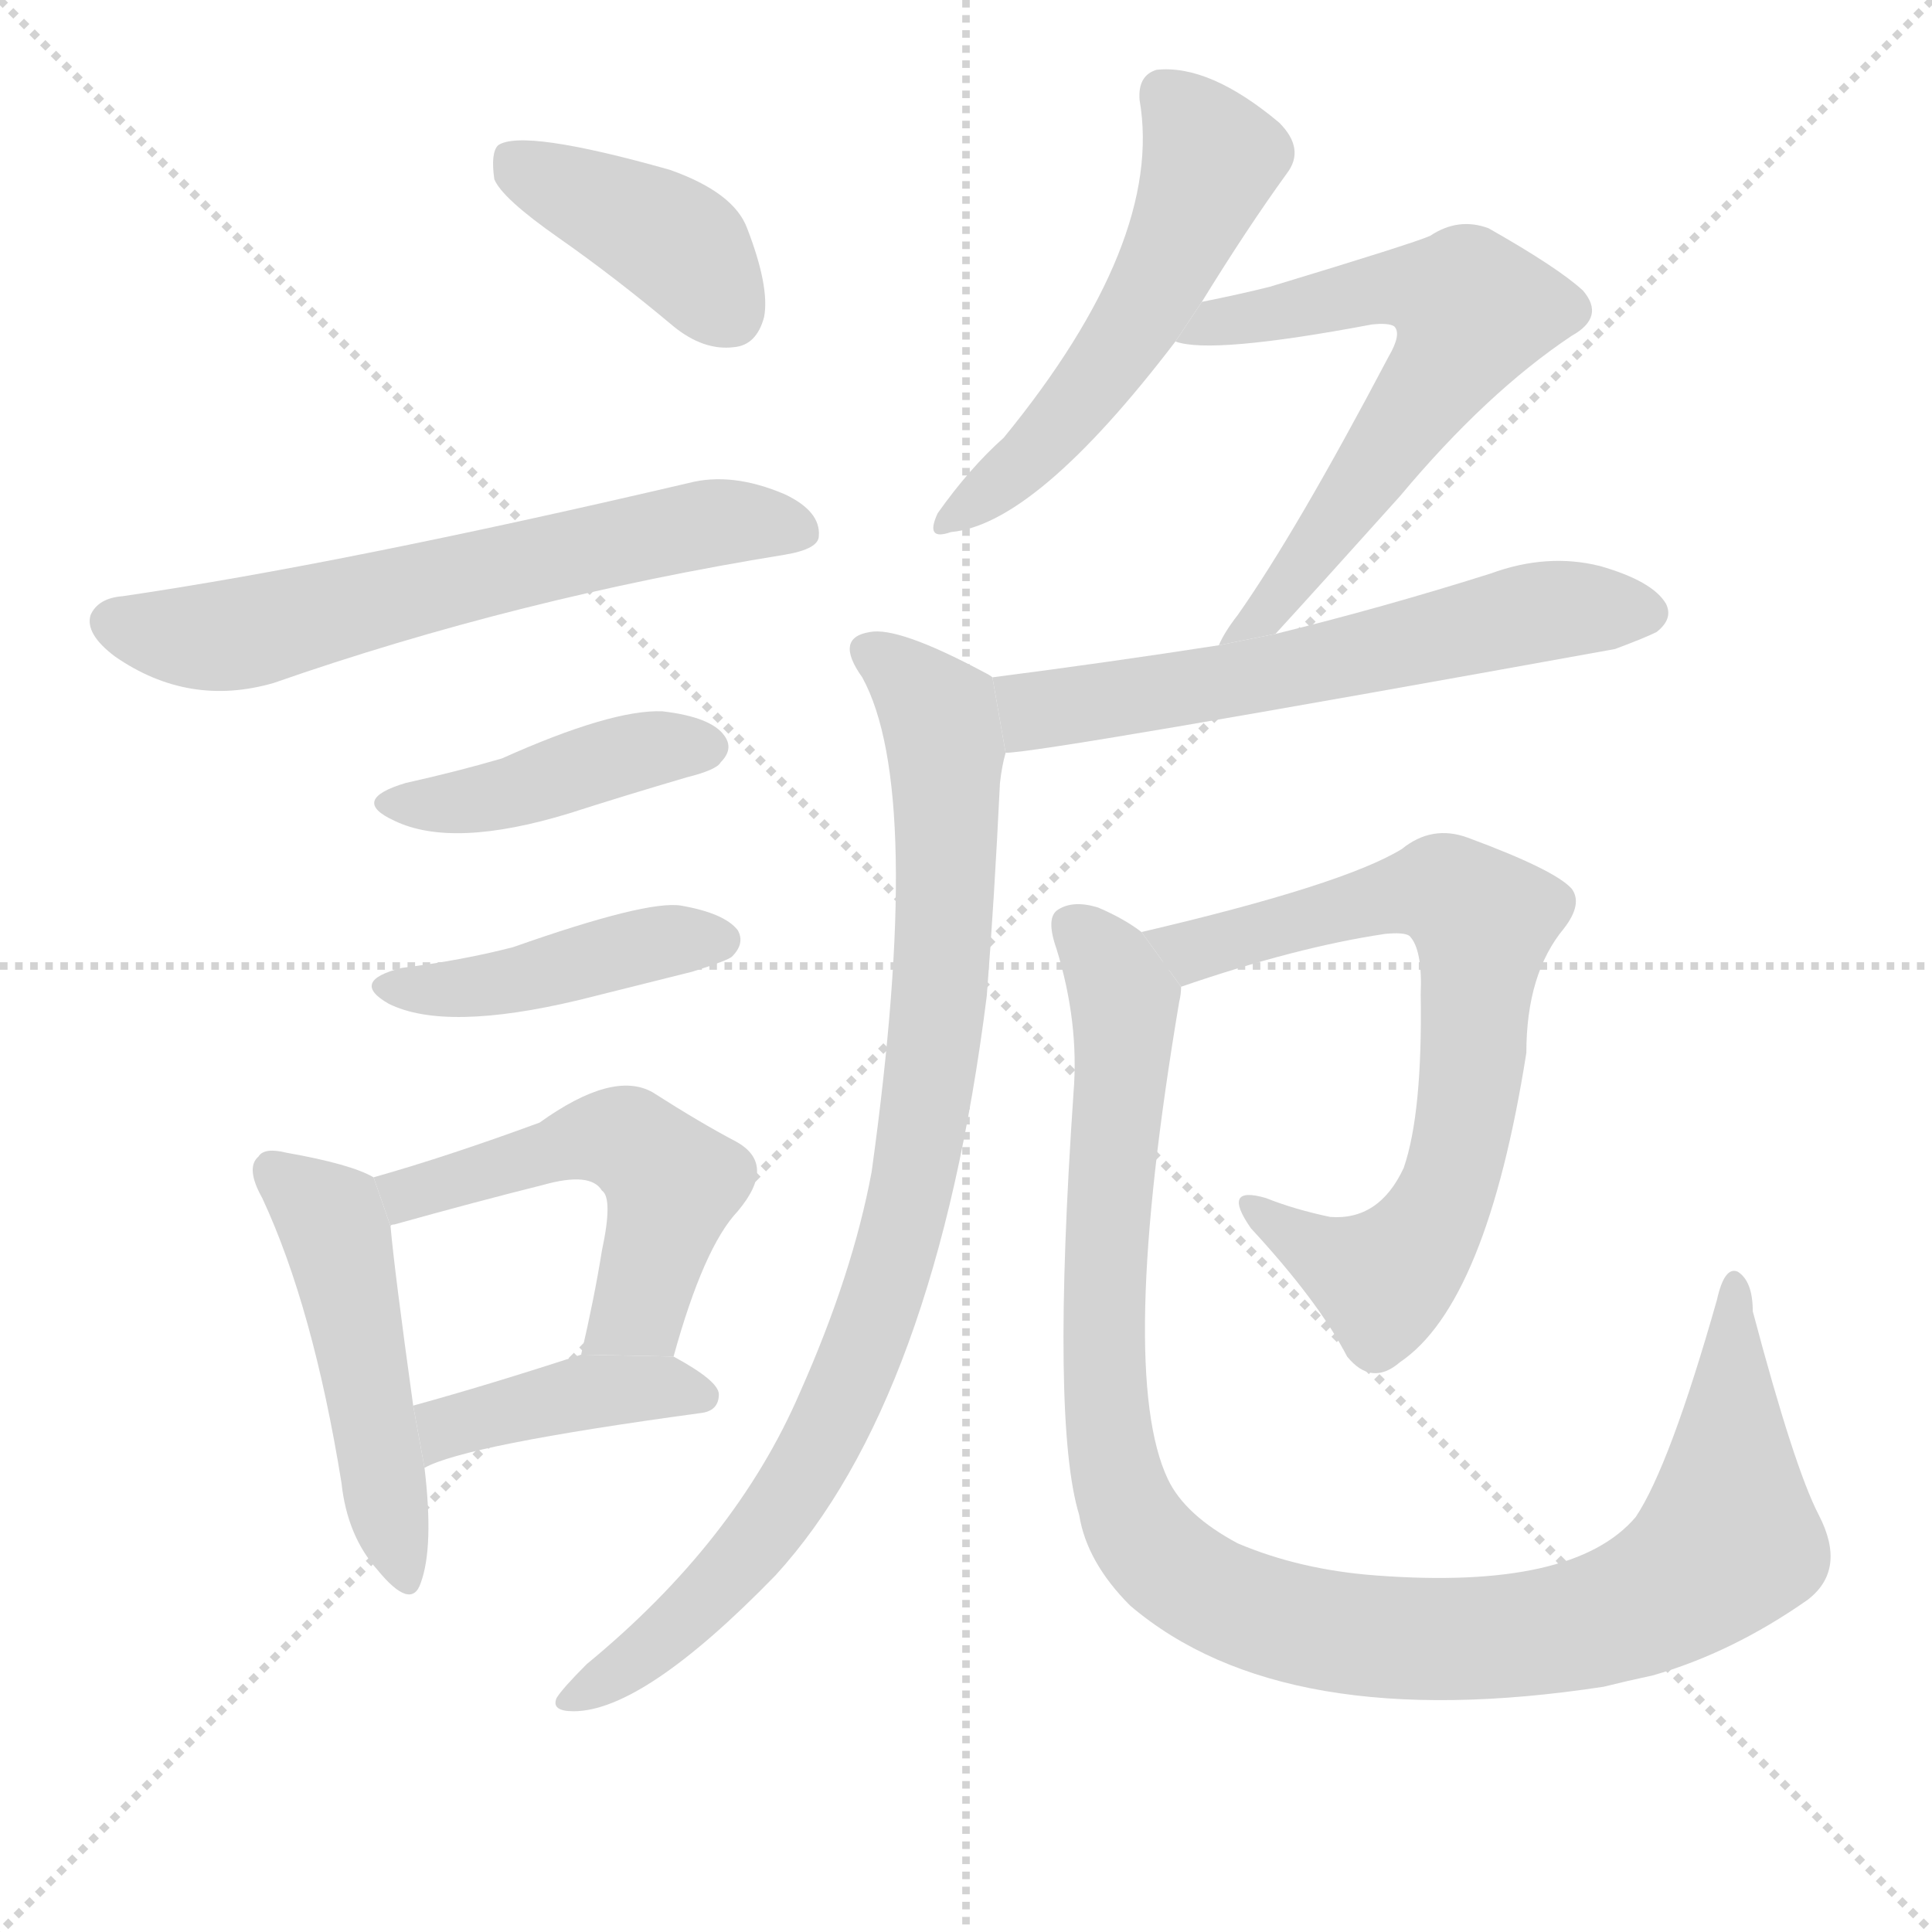 <svg version="1.1" viewBox="0 0 1024 1024" xmlns="http://www.w3.org/2000/svg">
  <g stroke="lightgray" stroke-dasharray="1,1" stroke-width="1" transform="scale(4, 4)">
    <line x1="0" y1="0" x2="256" y2="256"></line>
    <line x1="256" y1="0" x2="0" y2="256"></line>
    <line x1="128" y1="0" x2="128" y2="256"></line>
    <line x1="0" y1="128" x2="256" y2="128"></line>
  </g>
  <g transform="scale(1, -1) translate(0, -900)">
    <style type="text/css">
      
        @keyframes keyframes0 {
          from {
            stroke: blue;
            stroke-dashoffset: 403;
            stroke-width: 128;
          }
          57% {
            animation-timing-function: step-end;
            stroke: blue;
            stroke-dashoffset: 0;
            stroke-width: 128;
          }
          to {
            stroke: black;
            stroke-width: 1024;
          }
        }
        #make-me-a-hanzi-animation-0 {
          animation: keyframes0 0.578s both;
          animation-delay: 0s;
          animation-timing-function: linear;
        }
      
        @keyframes keyframes1 {
          from {
            stroke: blue;
            stroke-dashoffset: 629;
            stroke-width: 128;
          }
          67% {
            animation-timing-function: step-end;
            stroke: blue;
            stroke-dashoffset: 0;
            stroke-width: 128;
          }
          to {
            stroke: black;
            stroke-width: 1024;
          }
        }
        #make-me-a-hanzi-animation-1 {
          animation: keyframes1 0.762s both;
          animation-delay: 0.578s;
          animation-timing-function: linear;
        }
      
        @keyframes keyframes2 {
          from {
            stroke: blue;
            stroke-dashoffset: 424;
            stroke-width: 128;
          }
          58% {
            animation-timing-function: step-end;
            stroke: blue;
            stroke-dashoffset: 0;
            stroke-width: 128;
          }
          to {
            stroke: black;
            stroke-width: 1024;
          }
        }
        #make-me-a-hanzi-animation-2 {
          animation: keyframes2 0.595s both;
          animation-delay: 1.34s;
          animation-timing-function: linear;
        }
      
        @keyframes keyframes3 {
          from {
            stroke: blue;
            stroke-dashoffset: 432;
            stroke-width: 128;
          }
          58% {
            animation-timing-function: step-end;
            stroke: blue;
            stroke-dashoffset: 0;
            stroke-width: 128;
          }
          to {
            stroke: black;
            stroke-width: 1024;
          }
        }
        #make-me-a-hanzi-animation-3 {
          animation: keyframes3 0.602s both;
          animation-delay: 1.935s;
          animation-timing-function: linear;
        }
      
        @keyframes keyframes4 {
          from {
            stroke: blue;
            stroke-dashoffset: 484;
            stroke-width: 128;
          }
          61% {
            animation-timing-function: step-end;
            stroke: blue;
            stroke-dashoffset: 0;
            stroke-width: 128;
          }
          to {
            stroke: black;
            stroke-width: 1024;
          }
        }
        #make-me-a-hanzi-animation-4 {
          animation: keyframes4 0.644s both;
          animation-delay: 2.536s;
          animation-timing-function: linear;
        }
      
        @keyframes keyframes5 {
          from {
            stroke: blue;
            stroke-dashoffset: 524;
            stroke-width: 128;
          }
          63% {
            animation-timing-function: step-end;
            stroke: blue;
            stroke-dashoffset: 0;
            stroke-width: 128;
          }
          to {
            stroke: black;
            stroke-width: 1024;
          }
        }
        #make-me-a-hanzi-animation-5 {
          animation: keyframes5 0.676s both;
          animation-delay: 3.18s;
          animation-timing-function: linear;
        }
      
        @keyframes keyframes6 {
          from {
            stroke: blue;
            stroke-dashoffset: 411;
            stroke-width: 128;
          }
          57% {
            animation-timing-function: step-end;
            stroke: blue;
            stroke-dashoffset: 0;
            stroke-width: 128;
          }
          to {
            stroke: black;
            stroke-width: 1024;
          }
        }
        #make-me-a-hanzi-animation-6 {
          animation: keyframes6 0.584s both;
          animation-delay: 3.857s;
          animation-timing-function: linear;
        }
      
        @keyframes keyframes7 {
          from {
            stroke: blue;
            stroke-dashoffset: 532;
            stroke-width: 128;
          }
          63% {
            animation-timing-function: step-end;
            stroke: blue;
            stroke-dashoffset: 0;
            stroke-width: 128;
          }
          to {
            stroke: black;
            stroke-width: 1024;
          }
        }
        #make-me-a-hanzi-animation-7 {
          animation: keyframes7 0.683s both;
          animation-delay: 4.441s;
          animation-timing-function: linear;
        }
      
        @keyframes keyframes8 {
          from {
            stroke: blue;
            stroke-dashoffset: 624;
            stroke-width: 128;
          }
          67% {
            animation-timing-function: step-end;
            stroke: blue;
            stroke-dashoffset: 0;
            stroke-width: 128;
          }
          to {
            stroke: black;
            stroke-width: 1024;
          }
        }
        #make-me-a-hanzi-animation-8 {
          animation: keyframes8 0.758s both;
          animation-delay: 5.124s;
          animation-timing-function: linear;
        }
      
        @keyframes keyframes9 {
          from {
            stroke: blue;
            stroke-dashoffset: 605;
            stroke-width: 128;
          }
          66% {
            animation-timing-function: step-end;
            stroke: blue;
            stroke-dashoffset: 0;
            stroke-width: 128;
          }
          to {
            stroke: black;
            stroke-width: 1024;
          }
        }
        #make-me-a-hanzi-animation-9 {
          animation: keyframes9 0.742s both;
          animation-delay: 5.882s;
          animation-timing-function: linear;
        }
      
        @keyframes keyframes10 {
          from {
            stroke: blue;
            stroke-dashoffset: 892;
            stroke-width: 128;
          }
          74% {
            animation-timing-function: step-end;
            stroke: blue;
            stroke-dashoffset: 0;
            stroke-width: 128;
          }
          to {
            stroke: black;
            stroke-width: 1024;
          }
        }
        #make-me-a-hanzi-animation-10 {
          animation: keyframes10 0.976s both;
          animation-delay: 6.624s;
          animation-timing-function: linear;
        }
      
        @keyframes keyframes11 {
          from {
            stroke: blue;
            stroke-dashoffset: 719;
            stroke-width: 128;
          }
          70% {
            animation-timing-function: step-end;
            stroke: blue;
            stroke-dashoffset: 0;
            stroke-width: 128;
          }
          to {
            stroke: black;
            stroke-width: 1024;
          }
        }
        #make-me-a-hanzi-animation-11 {
          animation: keyframes11 0.835s both;
          animation-delay: 7.6s;
          animation-timing-function: linear;
        }
      
        @keyframes keyframes12 {
          from {
            stroke: blue;
            stroke-dashoffset: 1066;
            stroke-width: 128;
          }
          78% {
            animation-timing-function: step-end;
            stroke: blue;
            stroke-dashoffset: 0;
            stroke-width: 128;
          }
          to {
            stroke: black;
            stroke-width: 1024;
          }
        }
        #make-me-a-hanzi-animation-12 {
          animation: keyframes12 1.118s both;
          animation-delay: 8.435s;
          animation-timing-function: linear;
        }
      
    </style>
    
      <path d="M 296 774 Q 326 753 357 727 Q 373 714 389 716 Q 401 717 405 732 Q 408 748 396 779 Q 389 798 355 810 Q 277 832 264 823 Q 260 819 262 805 Q 266 795 296 774 Z" fill="lightgray"></path>
    
      <path d="M 65 584 Q 52 583 48 574 Q 45 564 61 552 Q 100 525 145 538 Q 274 583 416 606 Q 434 609 434 616 Q 435 629 416 638 Q 388 650 365 644 Q 181 601 65 584 Z" fill="lightgray"></path>
    
      <path d="M 215 485 Q 185 476 209 465 Q 240 450 302 469 Q 330 478 364 488 Q 380 492 382 496 Q 389 503 384 510 Q 377 520 351 523 Q 324 524 266 498 Q 242 491 215 485 Z" fill="lightgray"></path>
    
      <path d="M 213 387 Q 185 380 206 368 Q 236 353 307 370 Q 335 377 367 385 Q 386 391 388 393 Q 395 400 391 407 Q 384 416 361 420 Q 343 423 272 398 Q 245 391 213 387 Z" fill="lightgray"></path>
    
      <path d="M 198 276 Q 186 283 152 289 Q 140 292 137 287 Q 130 281 139 265 Q 166 207 181 114 Q 184 86 200 68 Q 218 46 223 61 Q 230 80 225 122 L 219 155 Q 209 227 207 250 L 198 276 Z" fill="lightgray"></path>
    
      <path d="M 357 181 Q 373 239 391 258 Q 412 283 390 295 Q 371 305 346 321 Q 325 333 286 305 Q 237 287 198 276 L 207 250 Q 207 251 209 251 Q 252 263 288 272 Q 313 279 319 269 Q 325 265 319 237 Q 315 212 308 182 L 357 181 Z" fill="lightgray"></path>
    
      <path d="M 225 122 Q 246 134 371 151 Q 381 152 381 161 Q 381 168 357 181 L 308 182 Q 259 166 219 155 L 225 122 Z" fill="lightgray"></path>
    
      <path d="M 637 740 Q 661 779 682 808 Q 692 821 678 835 Q 641 866 613 863 Q 603 860 604 847 Q 617 772 532 668 Q 514 652 497 628 Q 490 613 504 618 Q 549 622 623 719 L 637 740 Z" fill="lightgray"></path>
    
      <path d="M 676 564 Q 698 588 742 637 Q 788 692 833 722 Q 851 732 839 746 Q 826 758 789 779 Q 773 785 758 775 Q 749 771 673 748 Q 657 744 637 740 L 623 719 Q 642 712 727 728 Q 736 729 739 727 Q 743 723 736 711 Q 687 618 656 574 Q 649 565 646 558 L 676 564 Z" fill="lightgray"></path>
    
      <path d="M 533 501 Q 552 501 856 556 Q 872 562 878 565 Q 887 572 883 580 Q 876 592 848 600 Q 820 607 790 596 Q 733 578 676 564 L 646 558 Q 588 549 526 541 L 533 501 Z" fill="lightgray"></path>
    
      <path d="M 526 541 Q 525 542 521 544 Q 476 568 461 565 Q 442 562 457 541 Q 490 481 462 279 Q 452 225 424 162 Q 390 83 311 18 Q 298 5 295 0 Q 292 -7 304 -7 Q 341 -7 411 65 Q 496 158 523 372 Q 527 423 530 485 Q 531 494 533 501 L 526 541 Z" fill="lightgray"></path>
    
      <path d="M 626 377 Q 687 398 734 405 Q 744 406 747 404 Q 754 397 753 373 Q 754 310 744 281 Q 731 253 705 255 Q 686 259 671 265 Q 647 272 663 249 Q 699 210 714 181 Q 727 165 742 178 Q 788 209 809 342 Q 809 384 829 408 Q 839 421 833 429 Q 824 439 778 456 Q 759 463 743 450 Q 712 431 605 406 L 626 377 Z" fill="lightgray"></path>
    
      <path d="M 605 406 Q 596 413 582 419 Q 569 423 561 418 Q 554 414 560 397 Q 572 358 569 321 Q 557 146 572 97 Q 576 72 599 49 Q 680 -20 850 6 Q 862 9 876 12 Q 918 24 958 52 Q 979 68 964 97 Q 951 122 929 205 Q 929 221 921 226 Q 914 229 910 211 Q 885 123 867 96 Q 834 57 729 65 Q 689 68 656 82 Q 628 97 619 116 Q 592 173 625 369 Q 626 373 626 377 L 605 406 Z" fill="lightgray"></path>
    
    
      <clipPath id="make-me-a-hanzi-clip-0">
        <path d="M 296 774 Q 326 753 357 727 Q 373 714 389 716 Q 401 717 405 732 Q 408 748 396 779 Q 389 798 355 810 Q 277 832 264 823 Q 260 819 262 805 Q 266 795 296 774 Z"></path>
      </clipPath>
      <path clip-path="url(#make-me-a-hanzi-clip-0)" d="M 269 817 L 360 769 L 387 734" fill="none" id="make-me-a-hanzi-animation-0" stroke-dasharray="275 550" stroke-linecap="round"></path>
    
      <clipPath id="make-me-a-hanzi-clip-1">
        <path d="M 65 584 Q 52 583 48 574 Q 45 564 61 552 Q 100 525 145 538 Q 274 583 416 606 Q 434 609 434 616 Q 435 629 416 638 Q 388 650 365 644 Q 181 601 65 584 Z"></path>
      </clipPath>
      <path clip-path="url(#make-me-a-hanzi-clip-1)" d="M 59 570 L 121 563 L 382 624 L 424 619" fill="none" id="make-me-a-hanzi-animation-1" stroke-dasharray="501 1002" stroke-linecap="round"></path>
    
      <clipPath id="make-me-a-hanzi-clip-2">
        <path d="M 215 485 Q 185 476 209 465 Q 240 450 302 469 Q 330 478 364 488 Q 380 492 382 496 Q 389 503 384 510 Q 377 520 351 523 Q 324 524 266 498 Q 242 491 215 485 Z"></path>
      </clipPath>
      <path clip-path="url(#make-me-a-hanzi-clip-2)" d="M 209 476 L 270 479 L 347 504 L 373 504" fill="none" id="make-me-a-hanzi-animation-2" stroke-dasharray="296 592" stroke-linecap="round"></path>
    
      <clipPath id="make-me-a-hanzi-clip-3">
        <path d="M 213 387 Q 185 380 206 368 Q 236 353 307 370 Q 335 377 367 385 Q 386 391 388 393 Q 395 400 391 407 Q 384 416 361 420 Q 343 423 272 398 Q 245 391 213 387 Z"></path>
      </clipPath>
      <path clip-path="url(#make-me-a-hanzi-clip-3)" d="M 208 378 L 260 377 L 351 401 L 381 402" fill="none" id="make-me-a-hanzi-animation-3" stroke-dasharray="304 608" stroke-linecap="round"></path>
    
      <clipPath id="make-me-a-hanzi-clip-4">
        <path d="M 198 276 Q 186 283 152 289 Q 140 292 137 287 Q 130 281 139 265 Q 166 207 181 114 Q 184 86 200 68 Q 218 46 223 61 Q 230 80 225 122 L 219 155 Q 209 227 207 250 L 198 276 Z"></path>
      </clipPath>
      <path clip-path="url(#make-me-a-hanzi-clip-4)" d="M 146 279 L 178 247 L 212 67" fill="none" id="make-me-a-hanzi-animation-4" stroke-dasharray="356 712" stroke-linecap="round"></path>
    
      <clipPath id="make-me-a-hanzi-clip-5">
        <path d="M 357 181 Q 373 239 391 258 Q 412 283 390 295 Q 371 305 346 321 Q 325 333 286 305 Q 237 287 198 276 L 207 250 Q 207 251 209 251 Q 252 263 288 272 Q 313 279 319 269 Q 325 265 319 237 Q 315 212 308 182 L 357 181 Z"></path>
      </clipPath>
      <path clip-path="url(#make-me-a-hanzi-clip-5)" d="M 205 257 L 222 270 L 305 295 L 337 293 L 357 273 L 338 206 L 314 188" fill="none" id="make-me-a-hanzi-animation-5" stroke-dasharray="396 792" stroke-linecap="round"></path>
    
      <clipPath id="make-me-a-hanzi-clip-6">
        <path d="M 225 122 Q 246 134 371 151 Q 381 152 381 161 Q 381 168 357 181 L 308 182 Q 259 166 219 155 L 225 122 Z"></path>
      </clipPath>
      <path clip-path="url(#make-me-a-hanzi-clip-6)" d="M 225 128 L 244 146 L 306 162 L 371 161" fill="none" id="make-me-a-hanzi-animation-6" stroke-dasharray="283 566" stroke-linecap="round"></path>
    
      <clipPath id="make-me-a-hanzi-clip-7">
        <path d="M 637 740 Q 661 779 682 808 Q 692 821 678 835 Q 641 866 613 863 Q 603 860 604 847 Q 617 772 532 668 Q 514 652 497 628 Q 490 613 504 618 Q 549 622 623 719 L 637 740 Z"></path>
      </clipPath>
      <path clip-path="url(#make-me-a-hanzi-clip-7)" d="M 617 850 L 640 822 L 626 774 L 574 689 L 507 628" fill="none" id="make-me-a-hanzi-animation-7" stroke-dasharray="404 808" stroke-linecap="round"></path>
    
      <clipPath id="make-me-a-hanzi-clip-8">
        <path d="M 676 564 Q 698 588 742 637 Q 788 692 833 722 Q 851 732 839 746 Q 826 758 789 779 Q 773 785 758 775 Q 749 771 673 748 Q 657 744 637 740 L 623 719 Q 642 712 727 728 Q 736 729 739 727 Q 743 723 736 711 Q 687 618 656 574 Q 649 565 646 558 L 676 564 Z"></path>
      </clipPath>
      <path clip-path="url(#make-me-a-hanzi-clip-8)" d="M 628 724 L 729 747 L 757 747 L 780 735 L 763 700 L 671 575 L 657 567" fill="none" id="make-me-a-hanzi-animation-8" stroke-dasharray="496 992" stroke-linecap="round"></path>
    
      <clipPath id="make-me-a-hanzi-clip-9">
        <path d="M 533 501 Q 552 501 856 556 Q 872 562 878 565 Q 887 572 883 580 Q 876 592 848 600 Q 820 607 790 596 Q 733 578 676 564 L 646 558 Q 588 549 526 541 L 533 501 Z"></path>
      </clipPath>
      <path clip-path="url(#make-me-a-hanzi-clip-9)" d="M 534 508 L 549 524 L 713 550 L 826 577 L 871 576" fill="none" id="make-me-a-hanzi-animation-9" stroke-dasharray="477 954" stroke-linecap="round"></path>
    
      <clipPath id="make-me-a-hanzi-clip-10">
        <path d="M 526 541 Q 525 542 521 544 Q 476 568 461 565 Q 442 562 457 541 Q 490 481 462 279 Q 452 225 424 162 Q 390 83 311 18 Q 298 5 295 0 Q 292 -7 304 -7 Q 341 -7 411 65 Q 496 158 523 372 Q 527 423 530 485 Q 531 494 533 501 L 526 541 Z"></path>
      </clipPath>
      <path clip-path="url(#make-me-a-hanzi-clip-10)" d="M 462 553 L 497 523 L 501 503 L 498 365 L 475 239 L 451 169 L 407 91 L 364 43 L 302 0" fill="none" id="make-me-a-hanzi-animation-10" stroke-dasharray="764 1528" stroke-linecap="round"></path>
    
      <clipPath id="make-me-a-hanzi-clip-11">
        <path d="M 626 377 Q 687 398 734 405 Q 744 406 747 404 Q 754 397 753 373 Q 754 310 744 281 Q 731 253 705 255 Q 686 259 671 265 Q 647 272 663 249 Q 699 210 714 181 Q 727 165 742 178 Q 788 209 809 342 Q 809 384 829 408 Q 839 421 833 429 Q 824 439 778 456 Q 759 463 743 450 Q 712 431 605 406 L 626 377 Z"></path>
      </clipPath>
      <path clip-path="url(#make-me-a-hanzi-clip-11)" d="M 616 406 L 633 396 L 751 428 L 766 428 L 786 412 L 775 297 L 751 240 L 733 222 L 664 258" fill="none" id="make-me-a-hanzi-animation-11" stroke-dasharray="591 1182" stroke-linecap="round"></path>
    
      <clipPath id="make-me-a-hanzi-clip-12">
        <path d="M 605 406 Q 596 413 582 419 Q 569 423 561 418 Q 554 414 560 397 Q 572 358 569 321 Q 557 146 572 97 Q 576 72 599 49 Q 680 -20 850 6 Q 862 9 876 12 Q 918 24 958 52 Q 979 68 964 97 Q 951 122 929 205 Q 929 221 921 226 Q 914 229 910 211 Q 885 123 867 96 Q 834 57 729 65 Q 689 68 656 82 Q 628 97 619 116 Q 592 173 625 369 Q 626 373 626 377 L 605 406 Z"></path>
      </clipPath>
      <path clip-path="url(#make-me-a-hanzi-clip-12)" d="M 569 409 L 589 387 L 597 361 L 585 227 L 593 113 L 608 82 L 641 56 L 701 36 L 779 31 L 848 41 L 883 56 L 914 80 L 917 91 L 920 219" fill="none" id="make-me-a-hanzi-animation-12" stroke-dasharray="938 1876" stroke-linecap="round"></path>
    
  </g>
</svg>